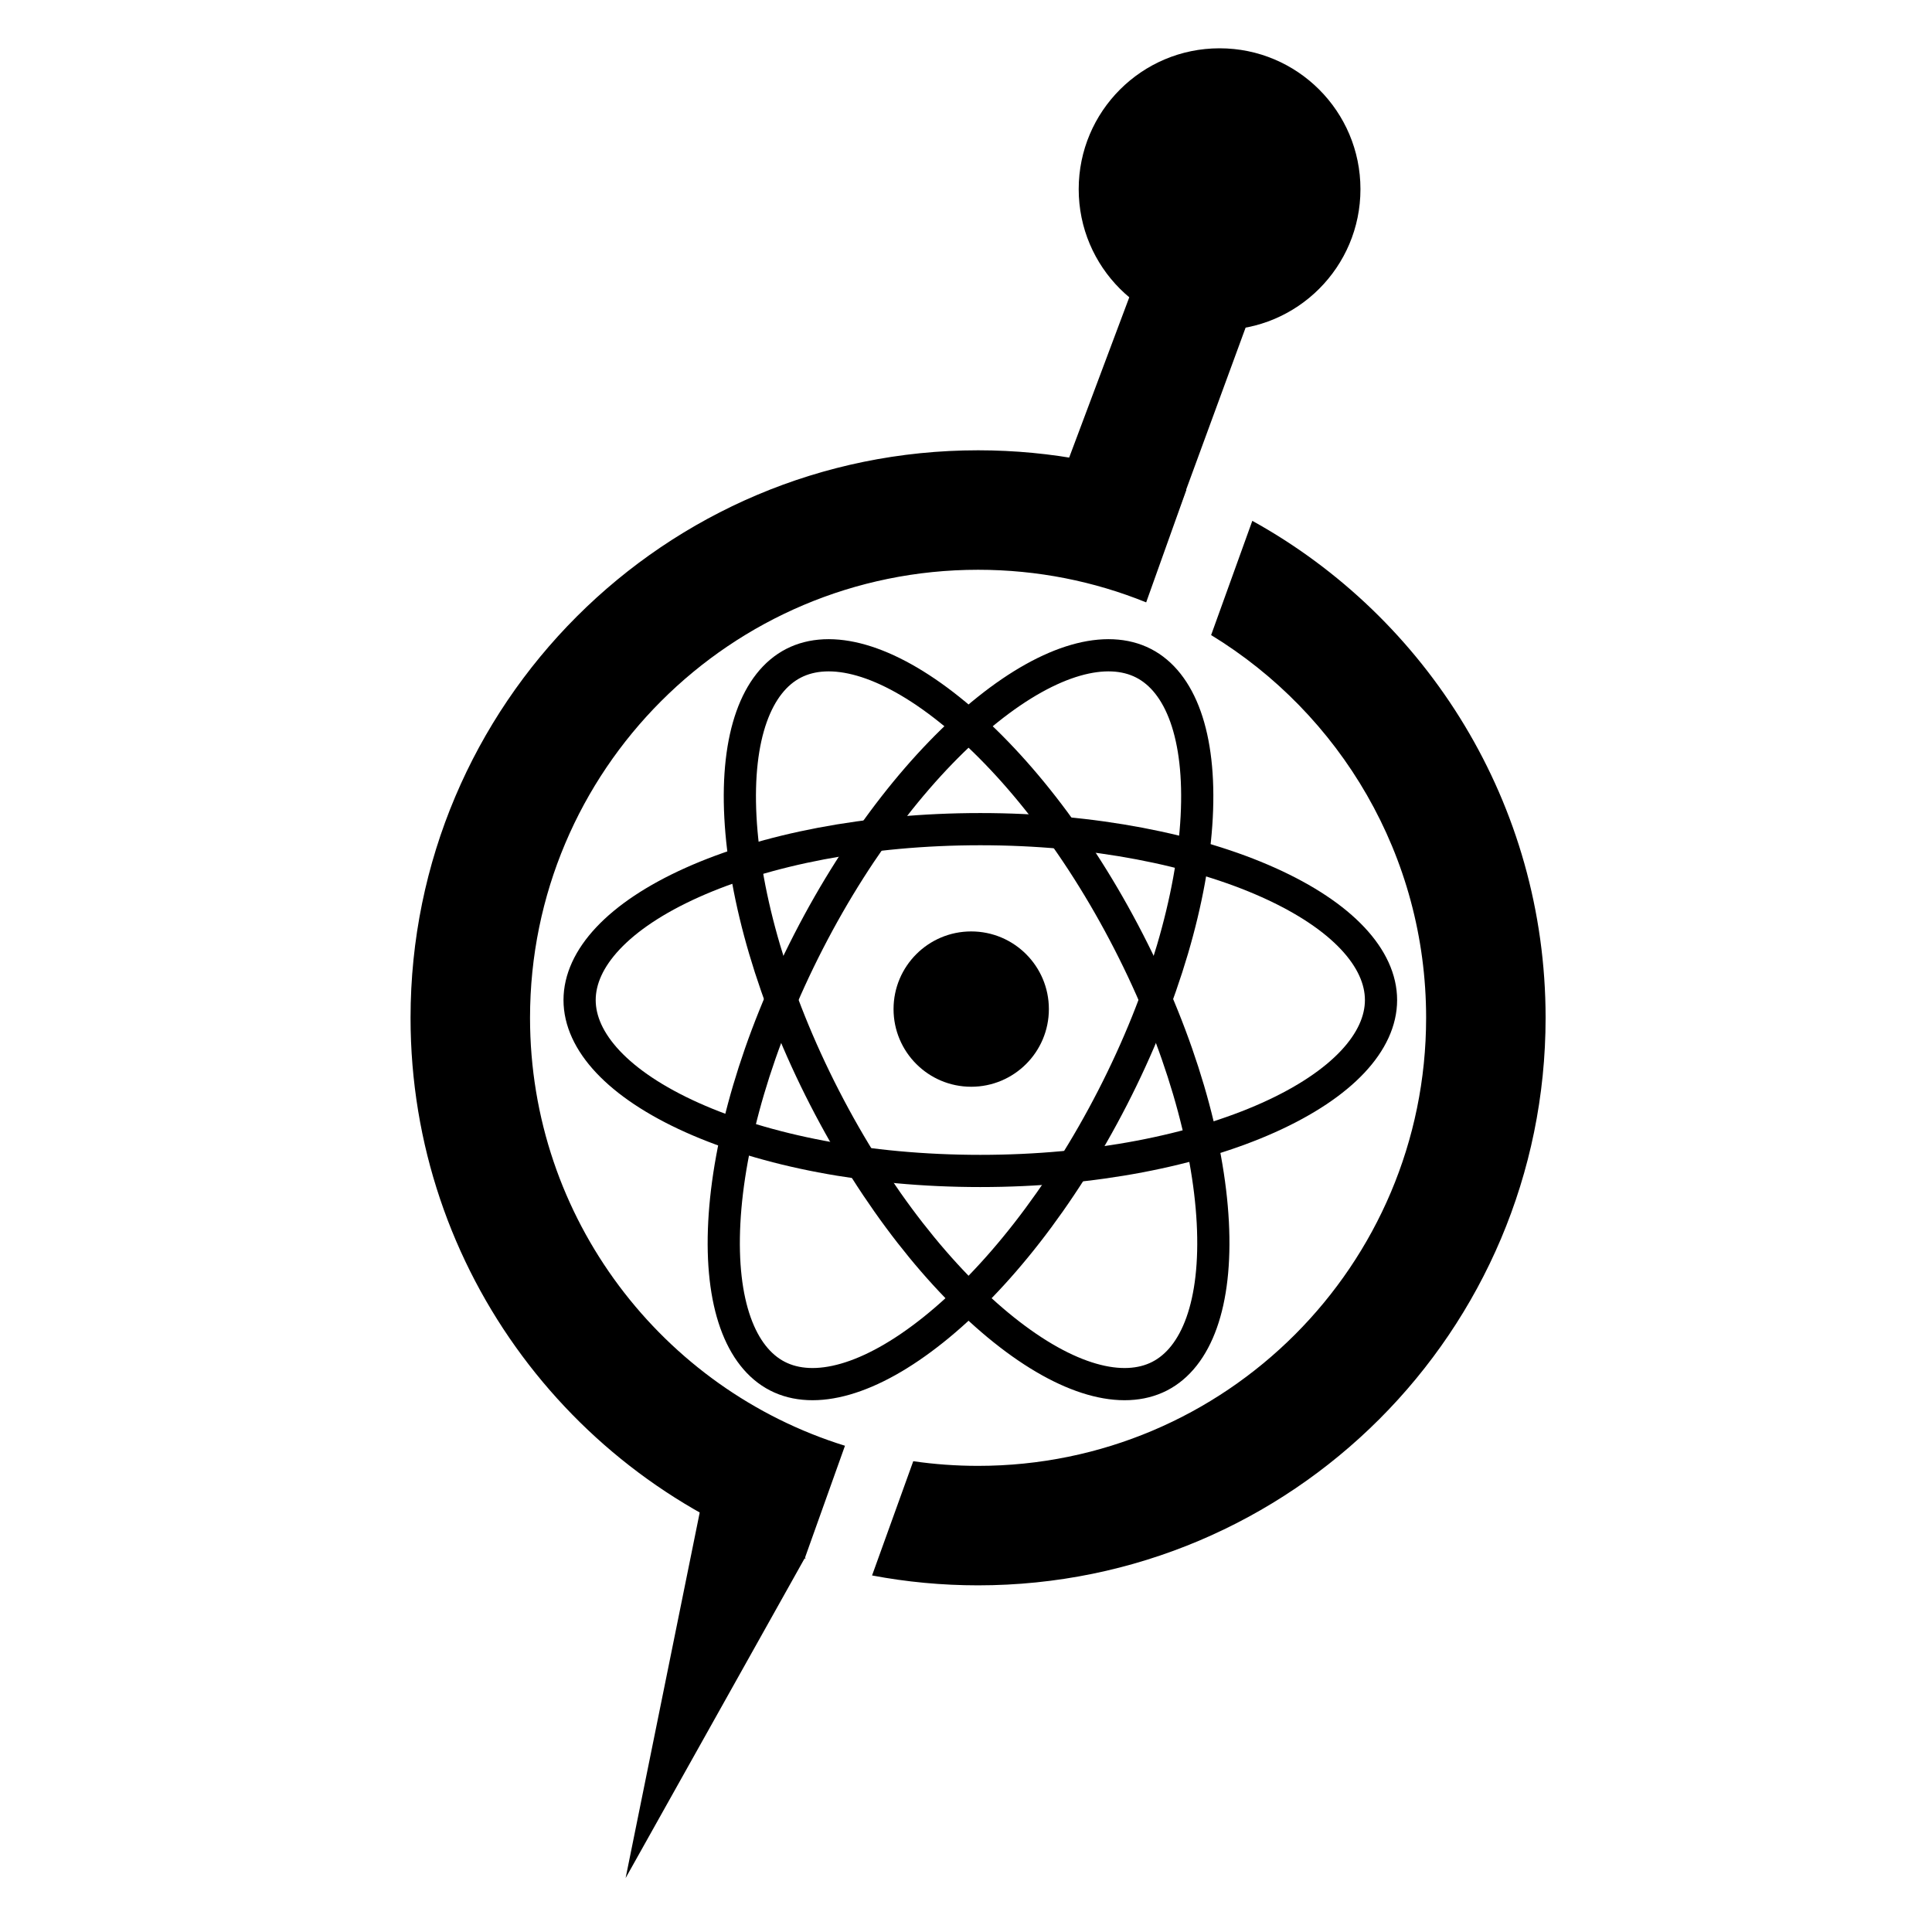 <svg width="240" height="240" viewBox="0 0 240 240" fill="none" xmlns="http://www.w3.org/2000/svg">
<rect width="240" height="240" fill="white"/>
<path d="M77.716 233.3L87 187.5L100 193.5L77.716 233.3Z" fill="black"/>
<path d="M140.203 116.973C146.636 129.501 150.134 141.928 150.657 151.842C151.19 161.963 148.623 168.606 144.056 170.951C139.488 173.297 132.594 171.513 124.679 165.182C116.926 158.981 108.864 148.897 102.431 136.369C95.998 123.842 92.5 111.414 91.977 101.501C91.444 91.379 94.011 84.736 98.578 82.391C103.146 80.045 110.04 81.829 117.955 88.16C125.708 94.361 133.77 104.445 140.203 116.973Z" stroke="black" stroke-width="4"/>
<path d="M100.431 116.973C93.998 129.501 90.5 141.928 89.977 151.842C89.444 161.963 92.011 168.606 96.578 170.951C101.146 173.297 108.04 171.513 115.955 165.182C123.708 158.981 131.77 148.897 138.203 136.369C144.636 123.842 148.134 111.414 148.657 101.501C149.19 91.379 146.623 84.736 142.056 82.391C137.488 80.045 130.594 81.829 122.679 88.16C114.926 94.361 106.864 104.445 100.431 116.973Z" stroke="black" stroke-width="4"/>
<path d="M121.777 103C107.695 103 95.041 105.565 85.984 109.629C76.737 113.778 72 119.096 72 124.23C72 129.365 76.737 134.683 85.984 138.832C95.041 142.895 107.695 145.46 121.777 145.46C135.86 145.46 148.513 142.895 157.571 138.832C166.818 134.683 171.555 129.365 171.555 124.23C171.555 119.096 166.818 113.778 157.571 109.629C148.513 105.565 135.86 103 121.777 103Z" stroke="black" stroke-width="4"/>
<path d="M130.295 125.353C130.295 130.681 125.975 135 120.647 135C115.319 135 111 130.681 111 125.353C111 120.025 115.319 115.705 120.647 115.705C125.975 115.705 130.295 120.025 130.295 125.353Z" fill="black"/>
<circle cx="151.5" cy="23.5" r="17.5" fill="black"/>
<path d="M141.382 34L155.279 39.212L146 64.5L132 59.014L141.382 34Z" fill="black"/>
<path fill-rule="evenodd" clip-rule="evenodd" d="M177.158 126.437C177.158 157.176 152.239 182.095 121.5 182.095C118.765 182.095 116.077 181.898 113.448 181.517L108.331 195.709C112.597 196.515 116.999 196.937 121.5 196.937C160.436 196.937 192 165.373 192 126.437C192 99.857 177.29 76.712 155.567 64.7L150.45 78.891C166.466 88.664 177.158 106.302 177.158 126.437ZM142.382 74.829L147.379 60.838C139.367 57.675 130.637 55.937 121.5 55.937C82.564 55.937 51 87.501 51 126.437C51 157.913 71.628 184.571 100.102 193.631L100 193.5L104.965 179.597C82.3 172.556 65.842 151.418 65.842 126.437C65.842 95.698 90.761 70.779 121.5 70.779C128.885 70.779 135.934 72.217 142.382 74.829Z" fill="black"/>
</svg>
